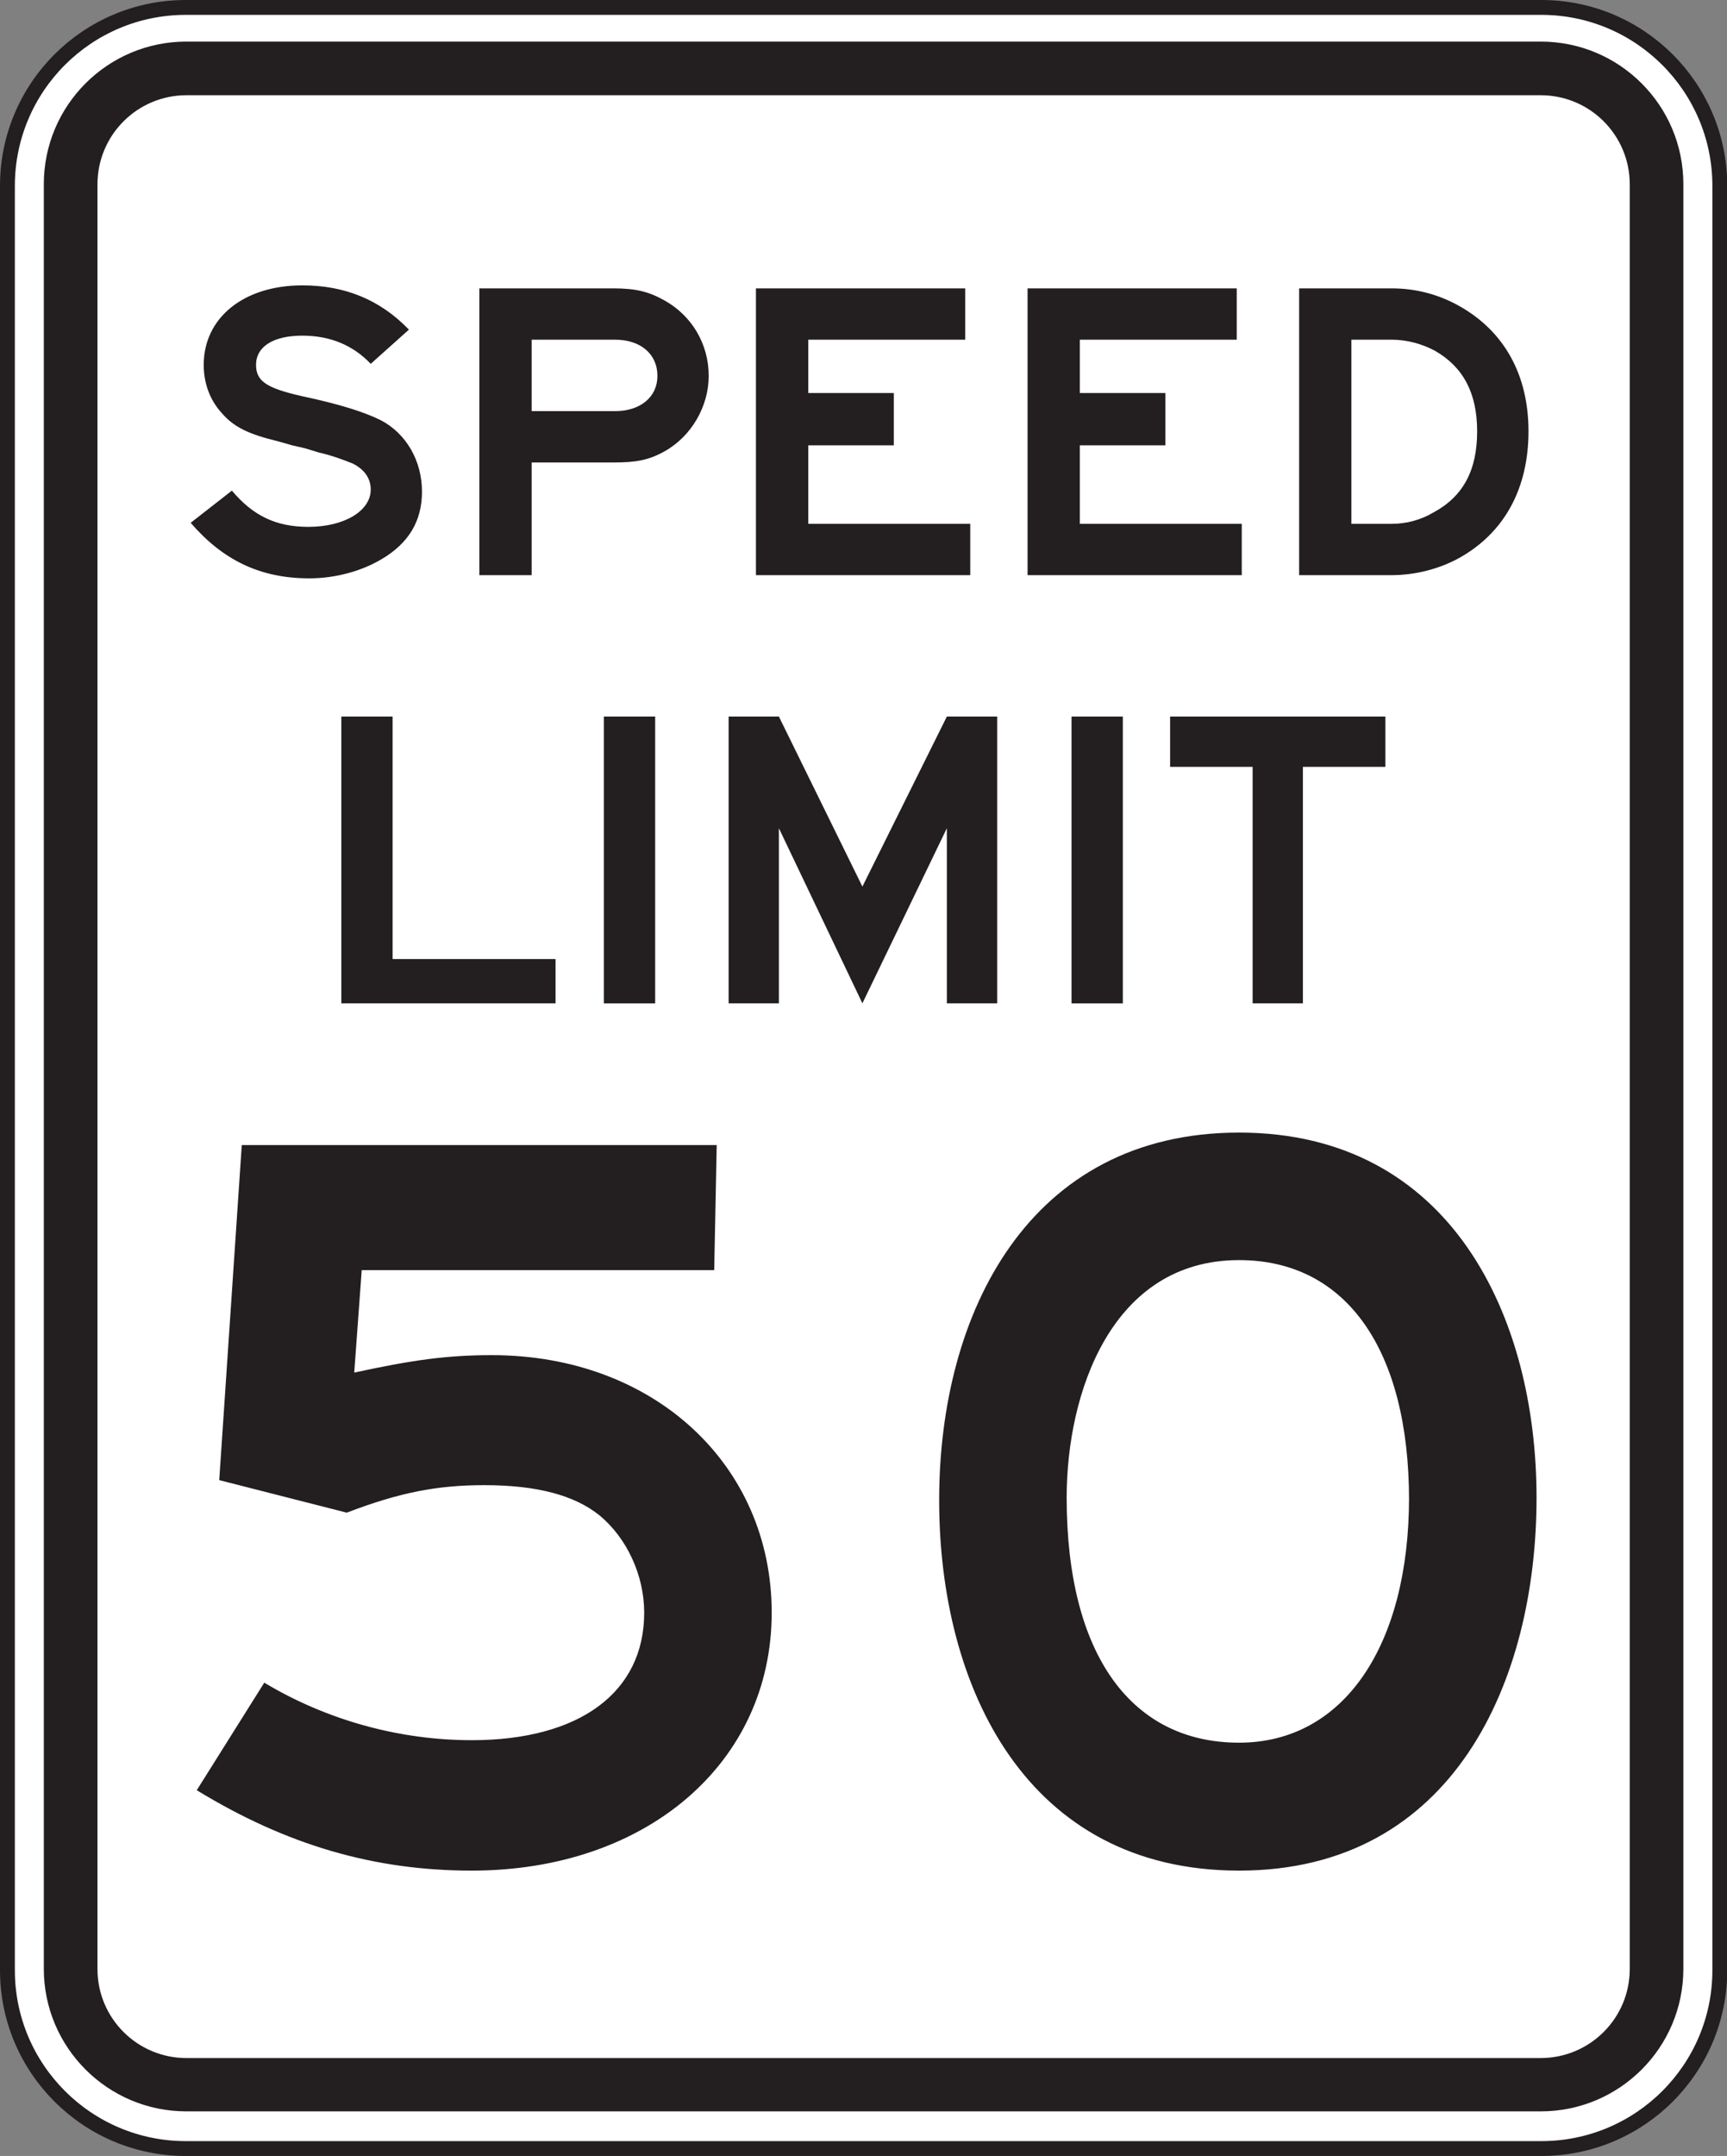 <?xml version="1.0" encoding="UTF-8" standalone="no"?>
<!-- Created with Inkscape (http://www.inkscape.org/) -->

<svg
   xmlns:dc="http://purl.org/dc/elements/1.1/"
   xmlns:cc="http://creativecommons.org/ns#"
   xmlns:rdf="http://www.w3.org/1999/02/22-rdf-syntax-ns#"
   xmlns:svg="http://www.w3.org/2000/svg"
   xmlns="http://www.w3.org/2000/svg"
   xmlns:sodipodi="http://sodipodi.sourceforge.net/DTD/sodipodi-0.dtd"
   xmlns:inkscape="http://www.inkscape.org/namespaces/inkscape"
   width="72.617"
   height="90.625"
   id="svg4324"
   version="1.1"
   inkscape:version="0.48.3.1 r9886"
   sodipodi:docname="New document 8">
  <rect width="100%" height="100%" fill="#808080" stroke="none"/>
  <defs
     id="defs4326">
    <clipPath
       clipPathUnits="userSpaceOnUse"
       id="clipPath3955">
      <path
         inkscape:connector-curvature="0"
         d="m 26.875,45 513.375,0 0,303.719 -513.375,0 0,-303.719 z"
         id="path3957" />
    </clipPath>
  </defs>
  <sodipodi:namedview
     id="base"
     pagecolor="#ffffff"
     bordercolor="#666666"
     borderopacity="1.0"
     inkscape:pageopacity="0.0"
     inkscape:pageshadow="2"
     inkscape:zoom="0.35"
     inkscape:cx="36.31375"
     inkscape:cy="45.312502"
     inkscape:document-units="px"
     inkscape:current-layer="layer1"
     showgrid="false"
     fit-margin-top="0"
     fit-margin-left="0"
     fit-margin-right="0"
     fit-margin-bottom="0"
     inkscape:window-width="451"
     inkscape:window-height="398"
     inkscape:window-x="75"
     inkscape:window-y="75"
     inkscape:window-maximized="0" />
  <g
     inkscape:label="Layer 1"
     inkscape:groupmode="layer"
     id="layer1"
     transform="translate(-338.686,-487.05)">
    <g
       transform="matrix(1.25,0,0,-1.25,52.682,895.329)"
       id="g3951">
      <g
         id="g3953"
         clip-path="url(#clipPath3955)">
        <g
           id="g3959"
           transform="translate(235.053,254.373)">
          <path
             inkscape:connector-curvature="0"
             d="m 0,0 0,0 45.599,0 c 3.313,0 6.003,2.682 6.003,5.998 l 0,60.001 c 0,3.313 -2.69,6.001 -6.003,6.001 L 0.084,72 0,72 c -3.317,0 -6,-2.688 -6,-6.001 L -6,5.998 C -6,2.687 -3.311,0 0,0"
             style="fill:#ffffff;fill-opacity:1;fill-rule:evenodd;stroke:none"
             id="path3961" />
        </g>
        <g
           id="g3963"
           transform="translate(235.053,254.373)">
          <path
             inkscape:connector-curvature="0"
             d="m 0,0 0,0 45.599,0 c 3.313,0 6.003,2.682 6.003,5.998 l 0,60.001 c 0,3.313 -2.69,6.001 -6.003,6.001 L 0.084,72 0,72 c -3.317,0 -6,-2.688 -6,-6.001 L -6,5.998 C -6,2.687 -3.311,0 0,0 z"
             style="fill:none;stroke:#231f20;stroke-width:0.5;stroke-linecap:butt;stroke-linejoin:miter;stroke-miterlimit:2.613;stroke-opacity:1;stroke-dasharray:none"
             id="path3965" />
        </g>
        <g
           id="g3967"
           transform="translate(235.074,255.623)">
          <path
             inkscape:connector-curvature="0"
             d="m 0,0 0,0 45.557,0 c 2.65,0 4.798,2.145 4.798,4.795 l 0,60.011 c 0,2.65 -2.148,4.796 -4.798,4.796 L 0,69.602 c -2.65,0 -4.797,-2.146 -4.797,-4.796 l 0,-60.011 C -4.797,2.148 -2.648,0 0,0"
             style="fill:#231f20;fill-opacity:1;fill-rule:evenodd;stroke:none"
             id="path3969" />
        </g>
        <g
           id="g3971"
           transform="translate(235.076,257.416)">
          <path
             inkscape:connector-curvature="0"
             d="m 0,0 0,0 45.551,0 c 1.658,0 2.998,1.34 2.998,2.994 l 0,60.015 c 0,1.656 -1.34,2.996 -2.998,2.996 L 0,66.005 c -1.652,0 -2.994,-1.34 -2.994,-2.996 l 0,-60.015 C -2.994,1.338 -1.654,0 0,0"
             style="fill:#ffffff;fill-opacity:1;fill-rule:evenodd;stroke:none"
             id="path3973" />
        </g>
        <g
           id="g3975"
           transform="translate(278.492,312.121)">
          <path
             inkscape:connector-curvature="0"
             d="m 0,0 c 0,-1.319 -0.472,-2.199 -1.488,-2.741 -0.406,-0.237 -0.879,-0.372 -1.387,-0.372 l -1.355,0 0,6.192 1.355,0 c 0.508,0 1.014,-0.136 1.455,-0.372 C -0.472,2.165 0,1.286 0,0 m 1.727,0 c 0,1.895 -0.813,3.35 -2.301,4.196 -0.711,0.407 -1.49,0.609 -2.301,0.609 l -3.113,0 0,-9.644 3.113,0 c 0.778,0 1.59,0.203 2.266,0.575 1.523,0.847 2.336,2.335 2.336,4.264 m -9.645,-4.839 0,1.726 -5.447,0 0,2.639 2.877,0 0,1.76 -2.877,0 0,1.793 5.279,0 0,1.726 -7.037,0 0,-9.644 7.205,0 z m -9.133,0 0,1.726 -5.449,0 0,2.639 2.877,0 0,1.76 -2.877,0 0,1.793 5.28,0 0,1.726 -7.04,0 0,-9.644 7.209,0 z M -27.574,1.86 c 0,-0.71 -0.576,-1.183 -1.422,-1.183 l -2.808,0 0,2.402 2.808,0 c 0.846,0 1.422,-0.474 1.422,-1.219 m 1.725,0 c 0,1.083 -0.575,2.032 -1.489,2.54 -0.541,0.304 -0.982,0.405 -1.726,0.405 l -4.5,0 0,-9.644 1.76,0 0,3.789 2.74,0 c 0.744,0 1.185,0.069 1.726,0.373 0.914,0.507 1.489,1.523 1.489,2.537 m -9.645,-3.89 c 0,1.049 -0.541,1.962 -1.387,2.402 -0.541,0.271 -1.386,0.541 -2.671,0.813 -1.186,0.27 -1.524,0.507 -1.524,1.048 0,0.609 0.574,0.982 1.557,0.982 0.914,0 1.691,-0.305 2.301,-0.948 l 1.285,1.151 c -0.981,1.015 -2.166,1.488 -3.586,1.488 -1.963,0 -3.317,-1.083 -3.317,-2.673 0,-0.609 0.203,-1.184 0.61,-1.624 0.406,-0.474 0.914,-0.711 1.894,-0.948 l 0.475,-0.135 0.439,-0.101 0.44,-0.135 c 0.439,-0.101 0.812,-0.238 1.15,-0.373 0.406,-0.203 0.61,-0.507 0.61,-0.88 0,-0.71 -0.881,-1.252 -2.098,-1.252 -1.084,0 -1.861,0.372 -2.572,1.219 l -1.387,-1.083 c 1.082,-1.252 2.334,-1.867 3.992,-1.867 0.879,0 1.76,0.243 2.438,0.649 0.912,0.541 1.351,1.285 1.351,2.267"
             style="fill:#231f20;fill-opacity:1;fill-rule:evenodd;stroke:none"
             id="path3977" />
        </g>
        <g
           id="g3979"
           transform="translate(275.406,300.836)">
          <path
             inkscape:connector-curvature="0"
             d="m 0,0 0,1.691 -7.242,0 0,-1.691 2.776,0 0,-7.952 1.691,0 0,7.952 L 0,0 z m -8.832,1.691 -1.726,0 0,-9.644 1.726,0 0,9.644 z m -4.226,-9.643 0,9.643 -1.694,0 -2.841,-5.717 -2.809,5.717 -1.691,0 0,-9.643 1.691,0 0,5.888 2.809,-5.888 2.841,5.888 0,-5.888 1.694,0 z m -11.506,9.643 -1.725,0 0,-9.644 1.725,0 0,9.644 z m -3.35,-9.643 0,1.488 -5.482,0 0,8.155 -1.725,0 0,-9.643 7.207,0 z"
             style="fill:#231f20;fill-opacity:1;fill-rule:evenodd;stroke:none"
             id="path3981" />
        </g>
        <g
           id="g3983"
           transform="translate(276.201,276.261)">
          <path
             inkscape:connector-curvature="0"
             d="m 0,0 c 0,-4.961 -2.185,-8.24 -5.717,-8.24 -3.615,0 -5.8,2.943 -5.8,8.24 0,3.531 1.511,7.988 5.8,7.988 C -2.101,7.988 0,4.961 0,-0.084 L 0,0 z m 4.289,0 c 0,6.055 -2.859,12.276 -10.006,12.276 -7.062,0 -10.089,-6.054 -10.089,-12.36 0,-6.307 2.945,-12.458 10.089,-12.458 7.231,0 10.006,6.404 10.006,12.542 m -25.728,-3.867 c 0,4.961 -3.951,8.659 -9.418,8.659 -1.514,0 -2.69,-0.167 -4.625,-0.587 l 0.252,3.447 11.857,0 0.084,4.204 -15.976,0 -0.758,-11.267 4.289,-1.094 c 1.765,0.674 3.027,0.925 4.625,0.925 1.765,0 3.027,-0.336 3.869,-1.009 0.924,-0.757 1.512,-2.018 1.512,-3.278 0,-2.691 -2.186,-4.289 -5.801,-4.289 -2.44,0 -4.877,0.674 -6.979,1.934 l -2.271,-3.616 c 3.027,-1.849 5.971,-2.704 9.25,-2.704 5.887,0 10.09,3.63 10.09,8.675"
             style="fill:#231f20;fill-opacity:1;fill-rule:evenodd;stroke:none"
             id="path3985" />
        </g>
      </g>
    </g>
  </g>
</svg>
